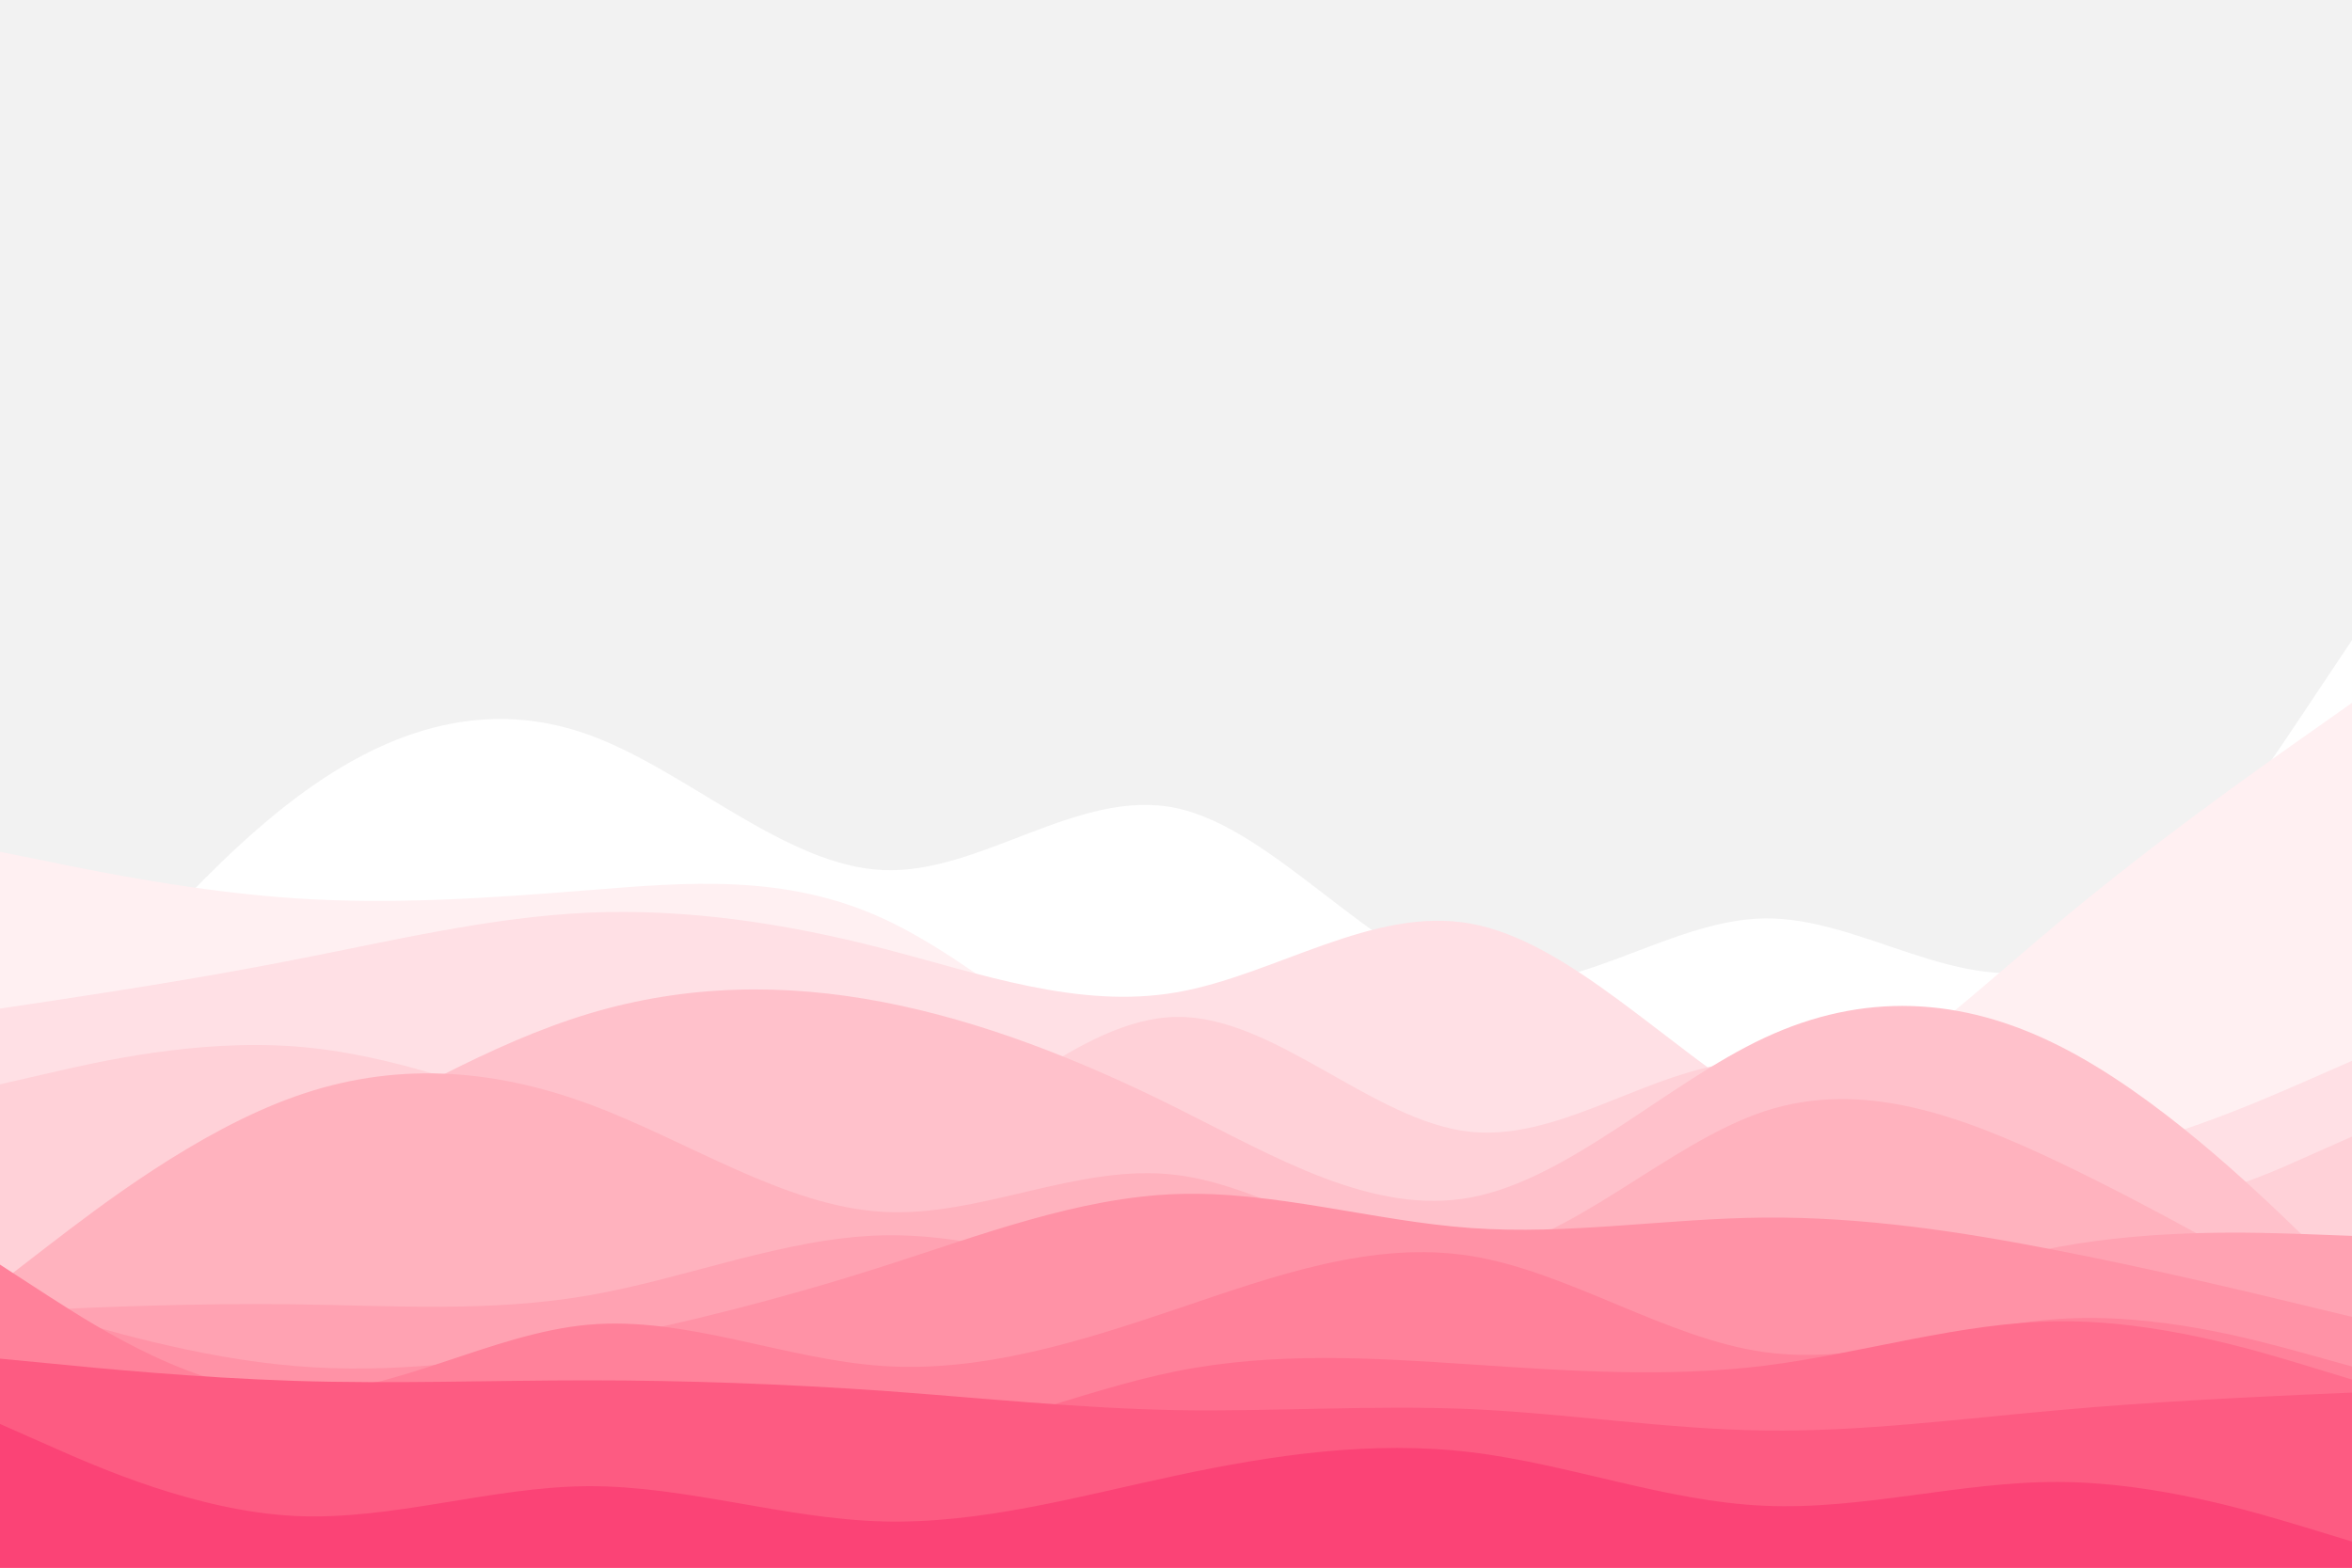 <svg id="visual" viewBox="0 0 900 600" width="900" height="600" xmlns="http://www.w3.org/2000/svg" xmlns:xlink="http://www.w3.org/1999/xlink" version="1.1"><rect x="0" y="0" width="900" height="600" fill="#f2f2f2"></rect><path d="M0 428L18.8 404.5C37.7 381 75.3 334 112.8 305.7C150.3 277.3 187.7 267.7 225.2 281.2C262.7 294.7 300.3 331.3 337.8 333C375.3 334.7 412.7 301.3 450.2 309.3C487.7 317.3 525.3 366.7 562.8 375.3C600.3 384 637.7 352 675.2 351.5C712.7 351 750.3 382 787.8 369.5C825.3 357 862.7 301 881.3 273L900 245L900 601L881.3 601C862.7 601 825.3 601 787.8 601C750.3 601 712.7 601 675.2 601C637.7 601 600.3 601 562.8 601C525.3 601 487.7 601 450.2 601C412.7 601 375.3 601 337.8 601C300.3 601 262.7 601 225.2 601C187.7 601 150.3 601 112.8 601C75.3 601 37.7 601 18.8 601L0 601Z" fill="#ffffff"></path><path d="M0 326L18.8 329.8C37.7 333.7 75.3 341.3 112.8 343.8C150.3 346.3 187.7 343.7 225.2 340.7C262.7 337.7 300.3 334.3 337.8 351.5C375.3 368.7 412.7 406.3 450.2 420.7C487.7 435 525.3 426 562.8 428.2C600.3 430.3 637.7 443.7 675.2 432.2C712.7 420.7 750.3 384.3 787.8 353C825.3 321.7 862.7 295.3 881.3 282.2L900 269L900 601L881.3 601C862.7 601 825.3 601 787.8 601C750.3 601 712.7 601 675.2 601C637.7 601 600.3 601 562.8 601C525.3 601 487.7 601 450.2 601C412.7 601 375.3 601 337.8 601C300.3 601 262.7 601 225.2 601C187.7 601 150.3 601 112.8 601C75.3 601 37.7 601 18.8 601L0 601Z" fill="#fff0f2"></path><path d="M0 386L18.8 383.2C37.7 380.3 75.3 374.7 112.8 367.3C150.3 360 187.7 351 225.2 349.3C262.7 347.7 300.3 353.3 337.8 363C375.3 372.7 412.7 386.3 450.2 379.8C487.7 373.3 525.3 346.7 562.8 353.5C600.3 360.3 637.7 400.7 675.2 423.2C712.7 445.7 750.3 450.3 787.8 444.5C825.3 438.7 862.7 422.3 881.3 414.2L900 406L900 601L881.3 601C862.7 601 825.3 601 787.8 601C750.3 601 712.7 601 675.2 601C637.7 601 600.3 601 562.8 601C525.3 601 487.7 601 450.2 601C412.7 601 375.3 601 337.8 601C300.3 601 262.7 601 225.2 601C187.7 601 150.3 601 112.8 601C75.3 601 37.7 601 18.8 601L0 601Z" fill="#ffe0e5"></path><path d="M0 415L18.8 410.7C37.7 406.3 75.3 397.7 112.8 400.5C150.3 403.3 187.7 417.7 225.2 431.7C262.7 445.7 300.3 459.3 337.8 445.3C375.3 431.3 412.7 389.7 450.2 389.2C487.7 388.7 525.3 429.3 562.8 433.2C600.3 437 637.7 404 675.2 406.5C712.7 409 750.3 447 787.8 457.7C825.3 468.3 862.7 451.7 881.3 443.3L900 435L900 601L881.3 601C862.7 601 825.3 601 787.8 601C750.3 601 712.7 601 675.2 601C637.7 601 600.3 601 562.8 601C525.3 601 487.7 601 450.2 601C412.7 601 375.3 601 337.8 601C300.3 601 262.7 601 225.2 601C187.7 601 150.3 601 112.8 601C75.3 601 37.7 601 18.8 601L0 601Z" fill="#ffd1d8"></path><path d="M0 497L18.8 488.2C37.7 479.3 75.3 461.7 112.8 441.7C150.3 421.7 187.7 399.3 225.2 388C262.7 376.7 300.3 376.3 337.8 383.5C375.3 390.7 412.7 405.3 450.2 424C487.7 442.7 525.3 465.3 562.8 458.3C600.3 451.3 637.7 414.7 675.2 397.2C712.7 379.7 750.3 381.3 787.8 400.2C825.3 419 862.7 455 881.3 473L900 491L900 601L881.3 601C862.7 601 825.3 601 787.8 601C750.3 601 712.7 601 675.2 601C637.7 601 600.3 601 562.8 601C525.3 601 487.7 601 450.2 601C412.7 601 375.3 601 337.8 601C300.3 601 262.7 601 225.2 601C187.7 601 150.3 601 112.8 601C75.3 601 37.7 601 18.8 601L0 601Z" fill="#ffc1cb"></path><path d="M0 491L18.8 476.5C37.7 462 75.3 433 112.8 419.7C150.3 406.3 187.7 408.7 225.2 422.5C262.7 436.3 300.3 461.7 337.8 463.8C375.3 466 412.7 445 450.2 449.7C487.7 454.3 525.3 484.7 562.8 480.5C600.3 476.3 637.7 437.7 675.2 425.3C712.7 413 750.3 427 787.8 444.8C825.3 462.7 862.7 484.3 881.3 495.2L900 506L900 601L881.3 601C862.7 601 825.3 601 787.8 601C750.3 601 712.7 601 675.2 601C637.7 601 600.3 601 562.8 601C525.3 601 487.7 601 450.2 601C412.7 601 375.3 601 337.8 601C300.3 601 262.7 601 225.2 601C187.7 601 150.3 601 112.8 601C75.3 601 37.7 601 18.8 601L0 601Z" fill="#ffb2be"></path><path d="M0 502L18.8 501.2C37.7 500.3 75.3 498.7 112.8 499.2C150.3 499.7 187.7 502.3 225.2 495.8C262.7 489.3 300.3 473.7 337.8 472.8C375.3 472 412.7 486 450.2 496.2C487.7 506.3 525.3 512.7 562.8 515C600.3 517.3 637.7 515.7 675.2 507.3C712.7 499 750.3 484 787.8 477.2C825.3 470.3 862.7 471.7 881.3 472.3L900 473L900 601L881.3 601C862.7 601 825.3 601 787.8 601C750.3 601 712.7 601 675.2 601C637.7 601 600.3 601 562.8 601C525.3 601 487.7 601 450.2 601C412.7 601 375.3 601 337.8 601C300.3 601 262.7 601 225.2 601C187.7 601 150.3 601 112.8 601C75.3 601 37.7 601 18.8 601L0 601Z" fill="#ffa2b2"></path><path d="M0 497L18.8 502.7C37.7 508.3 75.3 519.7 112.8 522.8C150.3 526 187.7 521 225.2 513.7C262.7 506.3 300.3 496.7 337.8 484.7C375.3 472.7 412.7 458.3 450.2 457C487.7 455.7 525.3 467.3 562.8 470C600.3 472.7 637.7 466.3 675.2 466C712.7 465.7 750.3 471.3 787.8 478.7C825.3 486 862.7 495 881.3 499.5L900 504L900 601L881.3 601C862.7 601 825.3 601 787.8 601C750.3 601 712.7 601 675.2 601C637.7 601 600.3 601 562.8 601C525.3 601 487.7 601 450.2 601C412.7 601 375.3 601 337.8 601C300.3 601 262.7 601 225.2 601C187.7 601 150.3 601 112.8 601C75.3 601 37.7 601 18.8 601L0 601Z" fill="#ff92a6"></path><path d="M0 484L18.8 496.2C37.7 508.3 75.3 532.7 112.8 533.2C150.3 533.7 187.7 510.3 225.2 507C262.7 503.7 300.3 520.3 337.8 522.8C375.3 525.3 412.7 513.7 450.2 501C487.7 488.3 525.3 474.7 562.8 480.7C600.3 486.7 637.7 512.3 675.2 517.5C712.7 522.7 750.3 507.3 787.8 504.8C825.3 502.3 862.7 512.7 881.3 517.8L900 523L900 601L881.3 601C862.7 601 825.3 601 787.8 601C750.3 601 712.7 601 675.2 601C637.7 601 600.3 601 562.8 601C525.3 601 487.7 601 450.2 601C412.7 601 375.3 601 337.8 601C300.3 601 262.7 601 225.2 601C187.7 601 150.3 601 112.8 601C75.3 601 37.7 601 18.8 601L0 601Z" fill="#ff819a"></path><path d="M0 531L18.8 535C37.7 539 75.3 547 112.8 546.5C150.3 546 187.7 537 225.2 539C262.7 541 300.3 554 337.8 551.8C375.3 549.7 412.7 532.3 450.2 524.8C487.7 517.3 525.3 519.7 562.8 522.2C600.3 524.7 637.7 527.3 675.2 522.7C712.7 518 750.3 506 787.8 505.7C825.3 505.3 862.7 516.7 881.3 522.3L900 528L900 601L881.3 601C862.7 601 825.3 601 787.8 601C750.3 601 712.7 601 675.2 601C637.7 601 600.3 601 562.8 601C525.3 601 487.7 601 450.2 601C412.7 601 375.3 601 337.8 601C300.3 601 262.7 601 225.2 601C187.7 601 150.3 601 112.8 601C75.3 601 37.7 601 18.8 601L0 601Z" fill="#ff6e8e"></path><path d="M0 520L18.8 521.8C37.7 523.7 75.3 527.3 112.8 528.5C150.3 529.7 187.7 528.3 225.2 528.3C262.7 528.3 300.3 529.7 337.8 532.3C375.3 535 412.7 539 450.2 539.7C487.7 540.3 525.3 537.7 562.8 539.3C600.3 541 637.7 547 675.2 547.5C712.7 548 750.3 543 787.8 539.7C825.3 536.3 862.7 534.7 881.3 533.8L900 533L900 601L881.3 601C862.7 601 825.3 601 787.8 601C750.3 601 712.7 601 675.2 601C637.7 601 600.3 601 562.8 601C525.3 601 487.7 601 450.2 601C412.7 601 375.3 601 337.8 601C300.3 601 262.7 601 225.2 601C187.7 601 150.3 601 112.8 601C75.3 601 37.7 601 18.8 601L0 601Z" fill="#fd5b82"></path><path d="M0 545L18.8 553.3C37.7 561.7 75.3 578.3 112.8 580.2C150.3 582 187.7 569 225.2 568.8C262.7 568.7 300.3 581.3 337.8 582.3C375.3 583.3 412.7 572.7 450.2 564.7C487.7 556.7 525.3 551.3 562.8 555.8C600.3 560.3 637.7 574.7 675.2 576.3C712.7 578 750.3 567 787.8 567.2C825.3 567.3 862.7 578.7 881.3 584.3L900 590L900 601L881.3 601C862.7 601 825.3 601 787.8 601C750.3 601 712.7 601 675.2 601C637.7 601 600.3 601 562.8 601C525.3 601 487.7 601 450.2 601C412.7 601 375.3 601 337.8 601C300.3 601 262.7 601 225.2 601C187.7 601 150.3 601 112.8 601C75.3 601 37.7 601 18.8 601L0 601Z" fill="#fb4376"></path></svg>